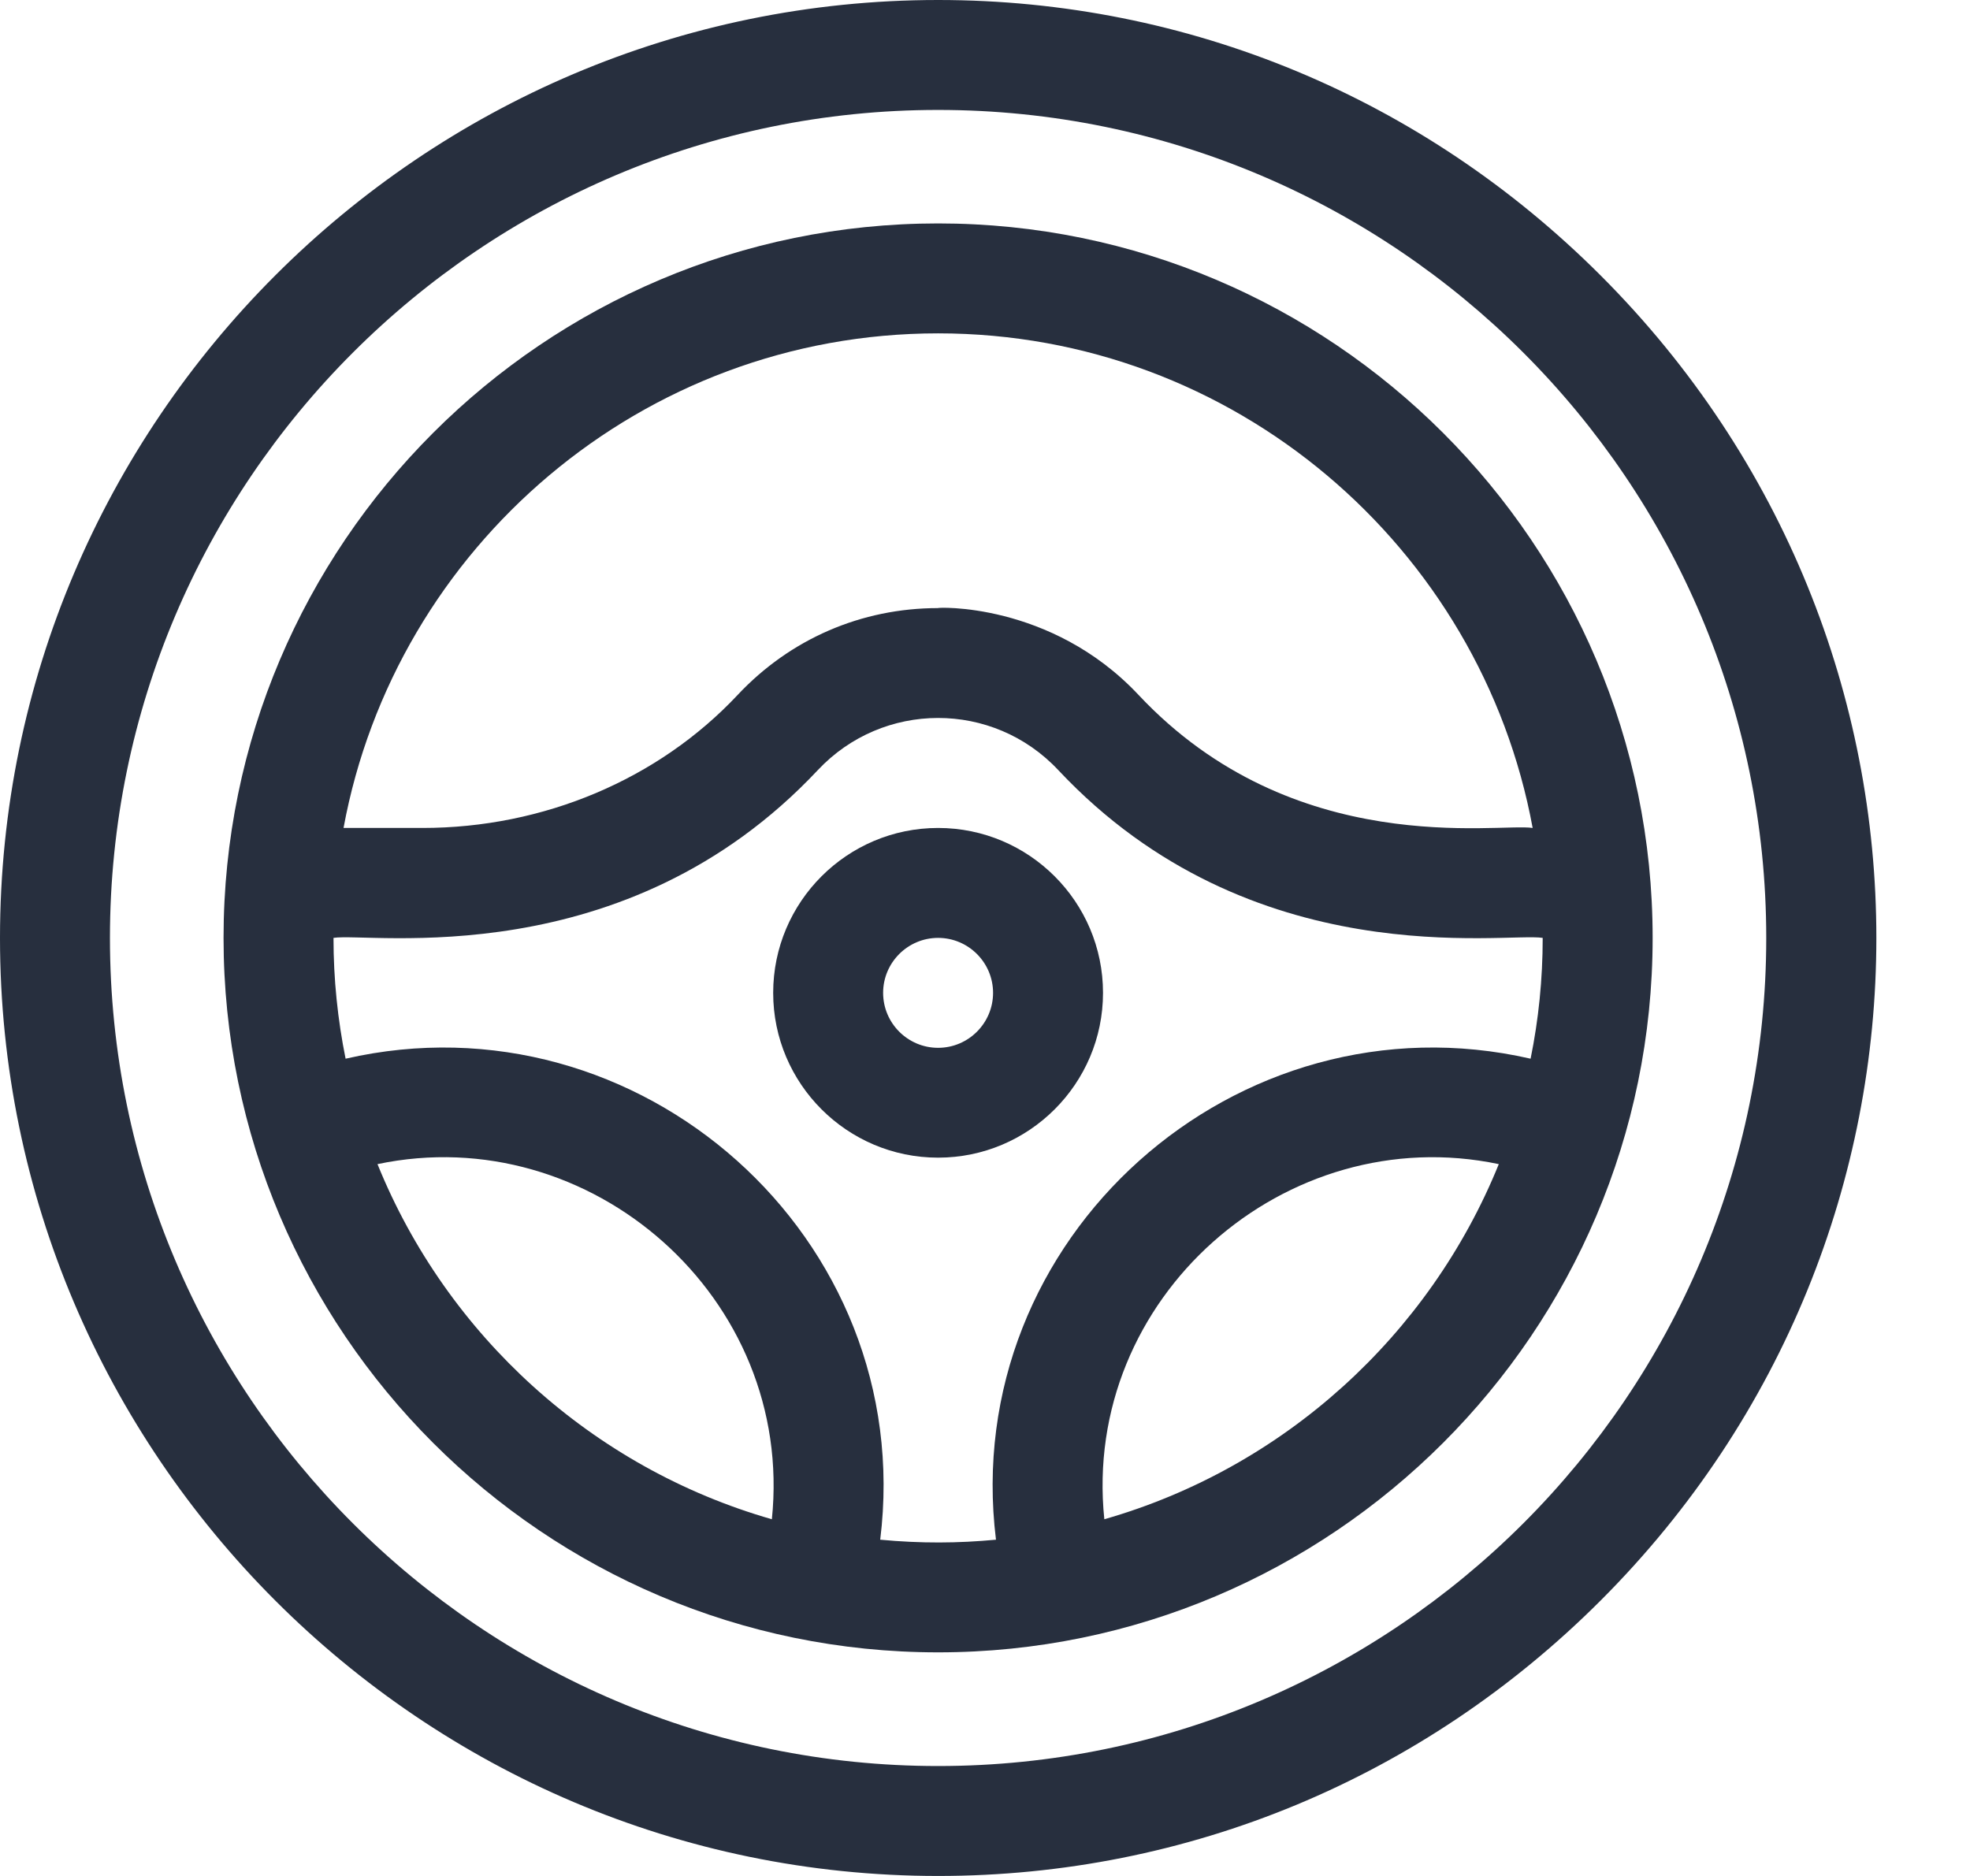 <svg width="21" height="20" viewBox="0 0 21 20" fill="none" xmlns="http://www.w3.org/2000/svg">
<path d="M10 2.382C5.8 2.382 2.383 5.799 2.383 9.999C2.383 14.199 5.8 17.616 10 17.616C14.2 17.616 17.617 14.199 17.617 9.999C17.617 5.799 14.2 2.382 10 2.382ZM10 3.554C13.154 3.554 15.786 5.831 16.338 8.827C15.97 8.77 13.794 9.174 12.137 7.409C11.2 6.41 9.965 6.476 10 6.483C9.182 6.483 8.423 6.812 7.863 7.409C7.018 8.31 5.793 8.827 4.505 8.827H3.662C4.215 5.831 6.846 3.554 10 3.554ZM4.024 12.411C6.295 11.933 8.472 13.837 8.228 16.197C6.315 15.649 4.763 14.236 4.024 12.411ZM9.383 16.415C9.781 13.192 6.812 10.57 3.684 11.287C3.6 10.871 3.555 10.44 3.555 9.999C3.943 9.937 6.657 10.407 8.718 8.21C9.411 7.472 10.584 7.466 11.282 8.211C13.345 10.409 16.048 9.936 16.445 9.999C16.445 10.44 16.401 10.871 16.316 11.287C13.182 10.569 10.221 13.199 10.617 16.415C10.218 16.453 9.813 16.456 9.383 16.415ZM11.772 16.197C11.528 13.834 13.708 11.934 15.977 12.411C15.237 14.236 13.686 15.649 11.772 16.197Z" fill="#272F3E"/>
<path d="M11.758 10.585C11.758 9.615 10.969 8.827 10 8.827C9.031 8.827 8.242 9.615 8.242 10.585C8.242 11.554 9.031 12.342 10 12.342C10.969 12.342 11.758 11.554 11.758 10.585ZM10 11.171C9.677 11.171 9.414 10.908 9.414 10.585C9.414 10.262 9.677 9.999 10 9.999C10.323 9.999 10.586 10.262 10.586 10.585C10.586 10.908 10.323 11.171 10 11.171Z" fill="#272F3E"/>
<path d="M17.063 2.937C15.169 1.043 12.661 0 10 0C4.494 0 0 4.494 0 10C0 15.506 4.494 20 10 20C12.661 20 15.169 18.957 17.063 17.063C20.981 13.145 20.982 6.856 17.063 2.937ZM10 18.828C5.132 18.828 1.172 14.868 1.172 10C1.172 5.132 5.132 1.172 10 1.172C14.868 1.172 18.828 5.132 18.828 10C18.828 14.868 14.868 18.828 10 18.828Z" fill="#272F3E"/>
</svg>
